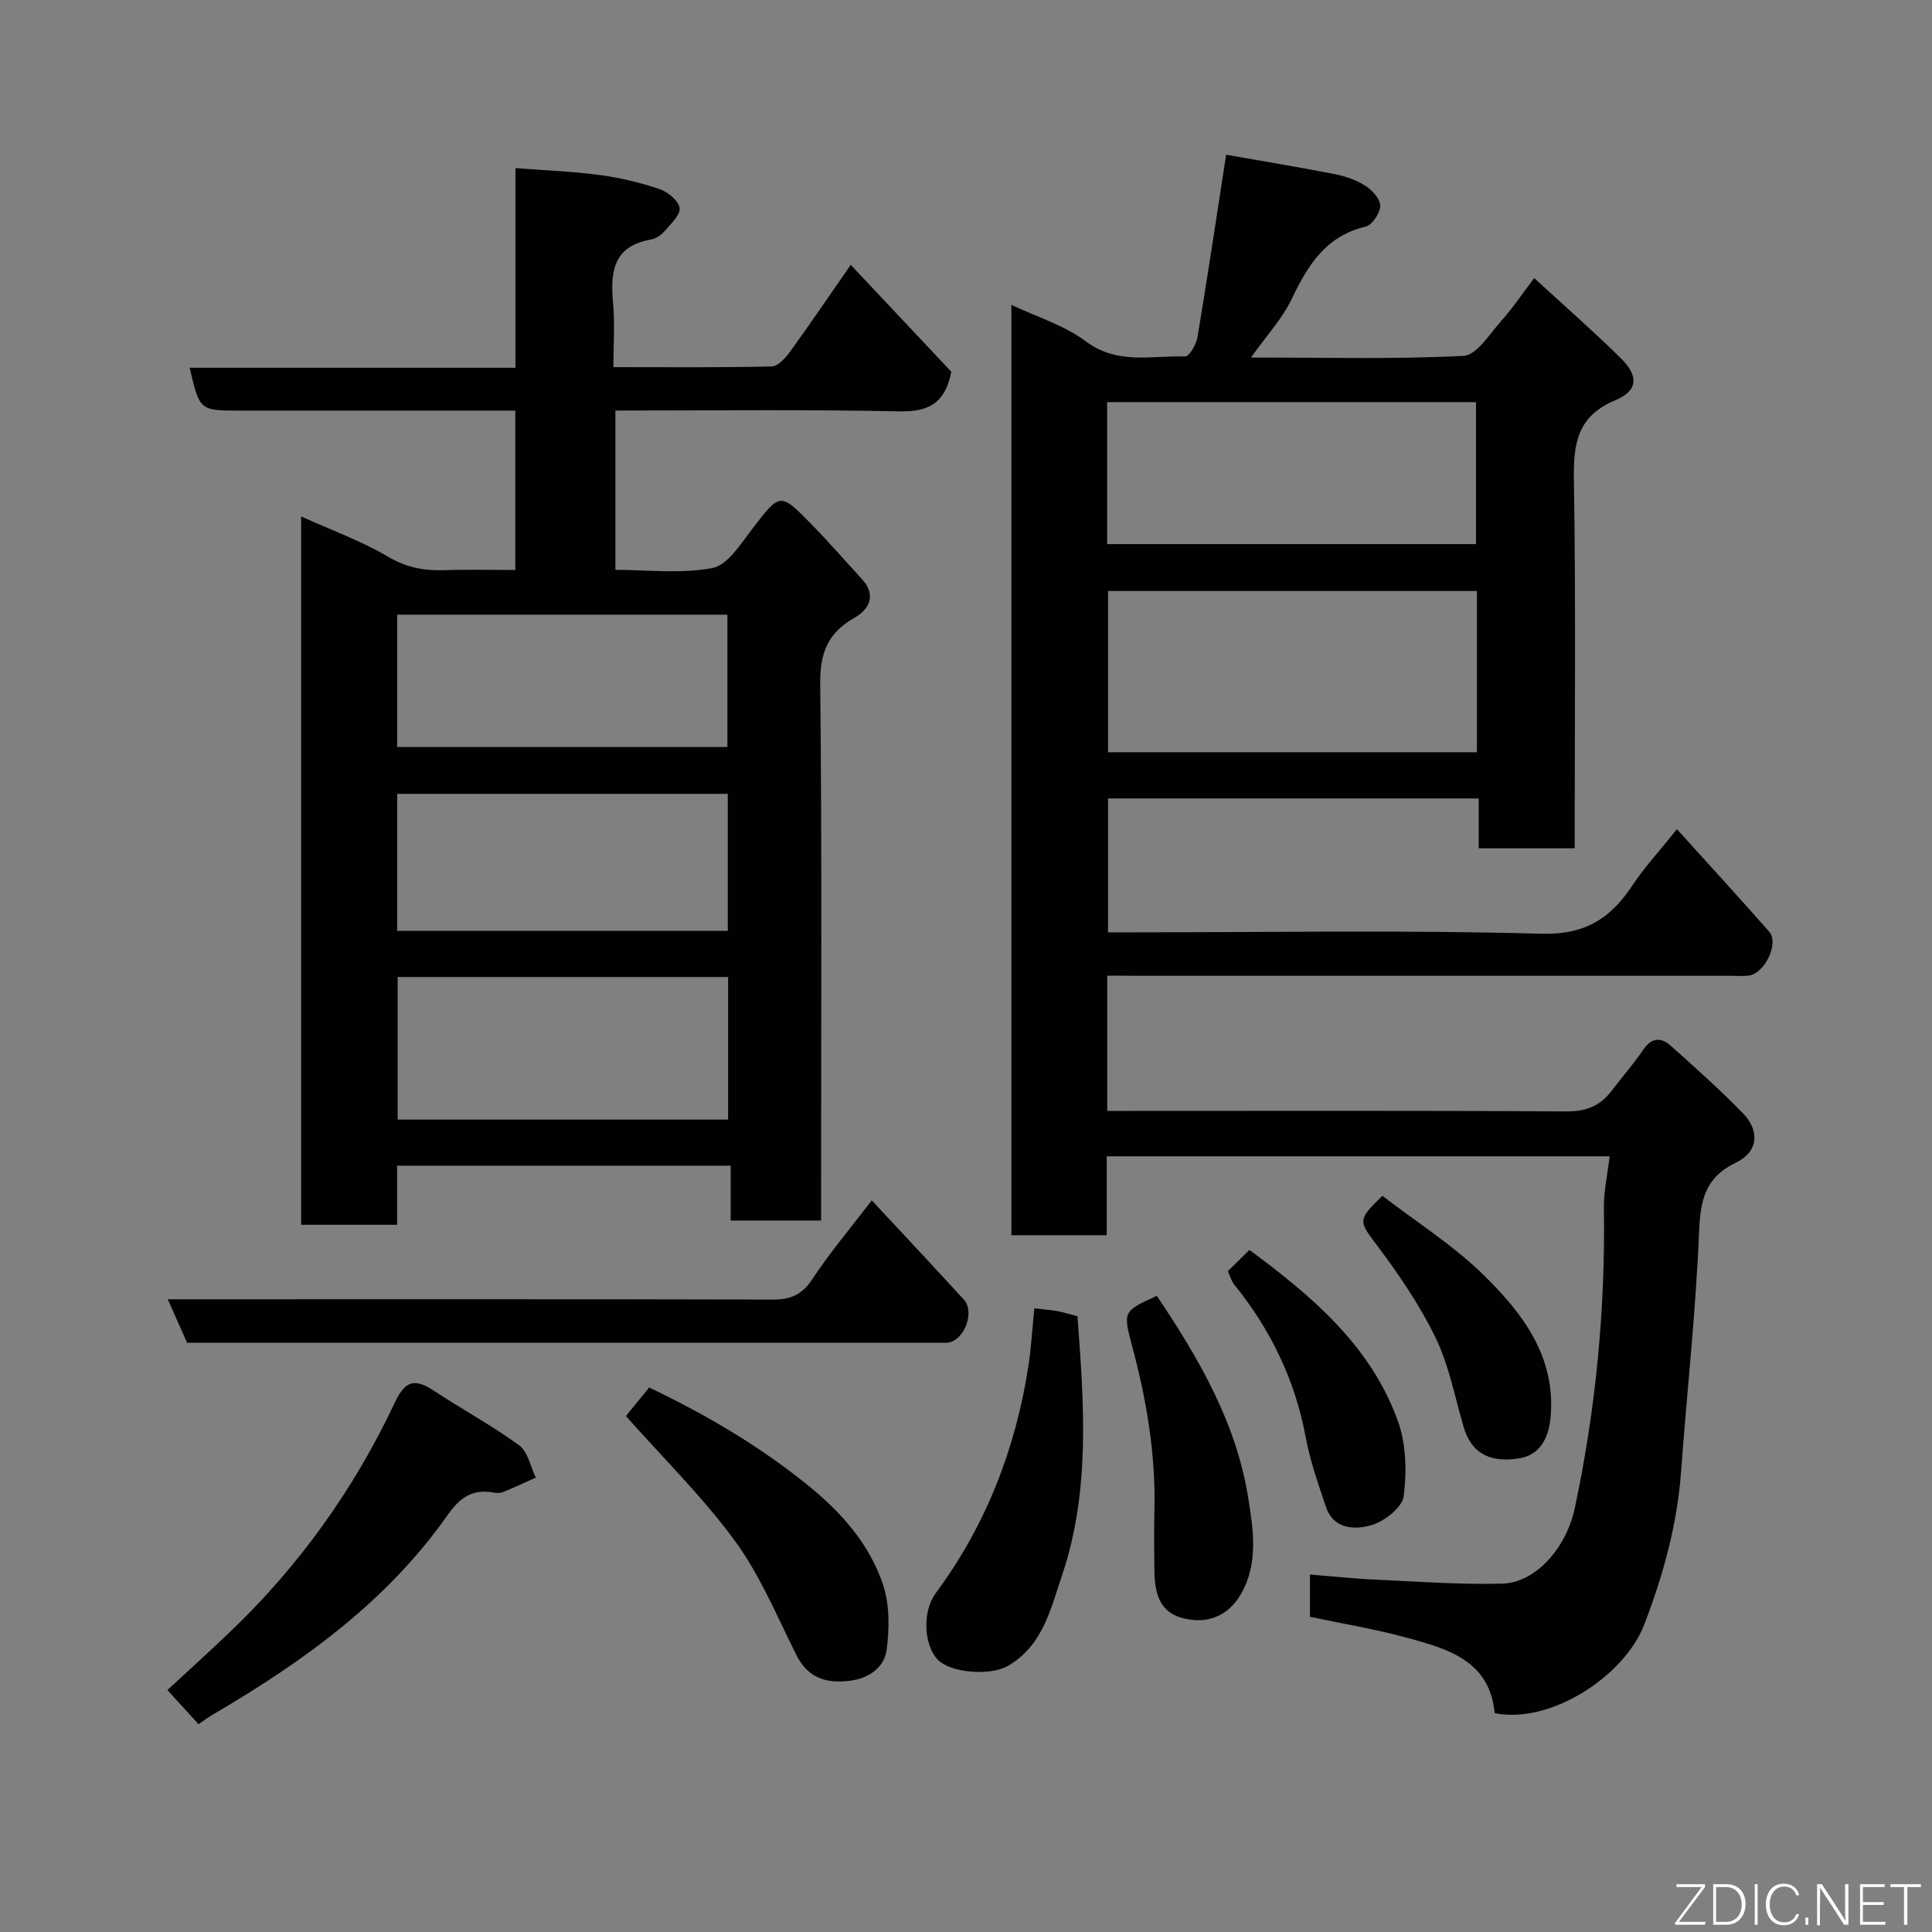 <svg enable-background="new 0 0 400 400" viewBox="0 0 400 400" xmlns="http://www.w3.org/2000/svg"><rect x="0" y="0" width="400" height="400" fill="#808080" stroke="none"/><g fill="#010103"><path d="m229.24 202v28h5.6c29.83 0 59.65-.09 89.48.11 4.1.03 6.99-1.17 9.35-4.27 2.18-2.86 4.56-5.58 6.58-8.55 1.77-2.61 3.75-2.49 5.72-.73 5.05 4.52 10.13 9.05 14.86 13.9 3.59 3.68 3.19 8.03-1.39 10.23-6.41 3.08-7.39 7.73-7.66 14.29-.67 16.59-2.52 33.13-3.73 49.7-.81 11.02-3.69 21.42-7.65 31.72-4.04 10.5-19.24 20.63-30.95 18.29-1.01-10.87-9.65-13.29-18.07-15.59-6.57-1.8-13.33-2.91-20.17-4.36 0-2.74 0-5.37 0-8.75 4.55.36 9.04.85 13.54 1.05 8.76.4 17.54 1.06 26.29.83 7.02-.19 13.28-7.55 14.99-15.57 4.37-20.53 6.36-41.26 6.04-62.24-.05-3.41.74-6.82 1.19-10.66-34.8 0-69.19 0-104.12 0v16.34c-6.81 0-13.08 0-19.74 0 0-63.95 0-127.98 0-192.62 5.28 2.51 10.96 4.22 15.42 7.56 6.55 4.91 13.63 2.9 20.55 3.12.83.03 2.3-2.47 2.55-3.95 2.07-12.41 3.93-24.85 5.94-37.82 7.26 1.28 14.91 2.54 22.51 4.03 2.2.43 4.47 1.21 6.32 2.41 1.41.91 3.1 2.76 3.08 4.17-.03 1.5-1.69 3.95-3.04 4.28-8.22 1.95-11.93 7.94-15.26 14.91-1.99 4.17-5.29 7.71-8.47 12.19 15.18 0 29.62.39 44-.34 2.76-.14 5.45-4.6 7.89-7.32 2.28-2.54 4.19-5.42 6.75-8.79 6.14 5.65 12.18 10.94 17.9 16.56 3.76 3.69 3.64 6.75-1.08 8.72-7.85 3.28-8.73 8.9-8.6 16.41.41 25.32.16 50.64.16 76.37-6.54 0-12.93 0-19.87 0 0-3.26 0-6.67 0-10.32-25.81 0-51.07 0-76.74 0v27.72h5.18c28.16 0 56.33-.51 84.47.29 9.17.26 14.42-3.2 18.97-10.09 2.34-3.54 5.26-6.69 9.16-11.56 6.63 7.34 12.92 14.21 19.08 21.19 2.13 2.42-.9 8.74-4.28 9.14-1.15.13-2.33.03-3.5.03-41.16 0-82.31 0-123.47 0-1.81-.03-3.61-.03-5.78-.03zm76.54-79.64c-25.79 0-51.15 0-76.37 0v33.38h76.37c0-11.2 0-22.12 0-33.38zm-76.56-9.71h76.37c0-10.07 0-19.78 0-29.39-25.65 0-50.9 0-76.37 0z"/><path d="m62.35 106.93c6.26 2.83 12.44 5.05 17.99 8.33 3.81 2.25 7.47 2.93 11.65 2.79 4.8-.17 9.6-.04 14.7-.04 0-11.08 0-21.8 0-33-7.63 0-15.08 0-22.53 0-11.49 0-22.99 0-34.48 0-8.35 0-8.35 0-10.41-8.87h67.45c0-13.65 0-27.04 0-41.34 6.26.49 11.95.69 17.56 1.45 4.16.56 8.32 1.56 12.3 2.91 1.71.58 3.9 2.39 4.12 3.9.2 1.41-1.79 3.26-3.04 4.72-.71.83-1.82 1.63-2.86 1.81-7.76 1.32-8.48 6.59-7.88 13.05.4 4.25.08 8.58.08 13.37 11.22 0 22 .11 32.78-.14 1.31-.03 2.86-1.79 3.82-3.1 4.02-5.53 7.85-11.2 12.54-17.94 7.31 7.77 14.22 15.12 20.82 22.14-1.28 6.52-4.7 8.31-10.68 8.2-19.49-.41-38.98-.17-58.87-.17v32.98c6.62 0 13.54.86 20.06-.37 3.13-.59 5.83-4.9 8.17-7.96 5.87-7.67 5.8-7.82 12.36-1.11 3.58 3.66 6.93 7.53 10.4 11.29 3.12 3.37 1.59 6.32-1.5 8.08-5.52 3.13-7.15 7.27-7.08 13.65.37 35.15.18 70.3.18 105.45v5.69c-6.31 0-12.24 0-18.72 0 0-3.56 0-7.29 0-11.36-23.26 0-45.97 0-69.06 0v12.24c-6.74 0-13.12 0-19.87 0 0-48.58 0-97.3 0-146.65zm88.4 124.87c0-10.15 0-19.74 0-29.52-22.95 0-45.65 0-68.42 0v29.52zm-68.51-39.07h68.44c0-9.65 0-19.03 0-28.37-23.03 0-45.73 0-68.44 0zm-.01-38.07h68.37c0-9.4 0-18.44 0-27.4-22.98 0-45.56 0-68.37 0z"/><path d="m180.49 248.52c6.68 7.18 12.92 13.83 19.07 20.55 2.28 2.5.2 8.23-3.14 8.89-.48.1-1 .04-1.5.04-51.99 0-103.99 0-156.19 0-1.23-2.78-2.45-5.52-3.99-9h5.77c39.83 0 79.67-.04 119.5.06 3.67.01 6.03-.99 8.15-4.19 3.58-5.45 7.83-10.47 12.33-16.35z"/><path d="m41.11 356.98c-2.24-2.46-4.22-4.62-6.45-7.07 4.38-4.06 8.64-7.91 12.79-11.87 14.42-13.74 25.84-29.7 34.3-47.66 2.18-4.63 4.18-5.01 8.07-2.45 5.84 3.85 12.04 7.2 17.68 11.32 1.8 1.32 2.32 4.4 3.43 6.67-2.29 1.03-4.57 2.1-6.9 3.04-.57.23-1.34.14-1.98.03-4.24-.71-6.81 1.04-9.31 4.6-12.62 18-30.03 30.49-48.72 41.42-.99.57-1.9 1.27-2.91 1.97z"/><path d="m129.59 293.18c1.46-1.79 3.01-3.7 4.81-5.91 11.48 5.47 22.46 11.87 32.56 19.99 7.09 5.7 12.94 12.21 15.82 20.71 1.42 4.18 1.38 9.16.79 13.61-.49 3.65-3.67 5.92-7.65 6.41-4.86.6-8.64-.56-11.04-5.34-4.01-8-7.49-16.47-12.72-23.62-6.7-9.15-14.91-17.2-22.57-25.85z"/><path d="m214.15 270.88c1.9.22 3.34.32 4.75.57 1.26.23 2.48.63 4.18 1.07 1.33 18 2.73 36.08-3.2 53.64-2.35 6.95-3.99 14.65-11.31 18.8-3.6 2.04-11.77 1.4-14.4-1.32-2.88-2.97-3.3-9.93-.43-13.8 10.39-14.04 16.5-29.8 19.17-46.96.58-3.7.78-7.48 1.24-12z"/><path d="m239.5 268.29c8.81 13.08 16.45 26.35 18.92 41.77 1.05 6.55 2.16 13.46-1.4 19.81-2.61 4.65-7.15 6.67-12.64 5-4.44-1.35-5.31-5.37-5.37-9.5-.06-4.16-.1-8.32 0-12.47.3-11.57-1.57-22.83-4.55-33.95-1.98-7.44-2.02-7.43 5.04-10.66z"/><path d="m254.21 263.19c1.39-1.37 2.8-2.77 4.47-4.41 12.99 9.6 25.12 19.85 30.74 35.43 1.72 4.77 1.85 10.48 1.2 15.56-.29 2.31-3.94 5.18-6.61 5.97-3.45 1.02-7.89.97-9.5-3.79-1.6-4.75-3.28-9.53-4.19-14.44-2.2-11.85-7.26-22.24-14.78-31.55-.58-.71-.83-1.7-1.33-2.77z"/><path d="m286.21 247.58c7.2 5.54 14.76 10.31 21 16.44 7.97 7.82 14.83 16.7 13.85 29.12-.4 5.05-2.53 8.24-6.78 8.84-6.15.88-9.73-1.3-11.28-6.65-1.81-6.21-3.03-12.74-5.83-18.48-3.31-6.8-7.68-13.16-12.24-19.24-3.56-4.74-3.96-5 1.28-10.03z"/></g><path d="m346.9 398 5.4-7.3h-5.2v-.6h5.9v.6l-5.4 7.2h5.5l-.1.6h-6.2v-.5z" fill="#fbfcfa"/><path d="m354.7 390.1h2.8c2.3 0 3.9 1.6 3.9 4.1s-1.6 4.3-3.9 4.3h-2.8zm.6 7.8h2c2.2 0 3.3-1.6 3.3-3.6 0-1.8-1-3.6-3.3-3.6h-2z" fill="#fbfcfa"/><path d="m363.9 390.1v8.4h-.6v-8.4h1.6z" fill="#fbfcfa"/><path d="m372.5 396.3c-.4 1.3-1.4 2.3-3.2 2.3-2.4 0-3.7-1.9-3.7-4.3 0-2.3 1.2-4.3 3.7-4.3 1.8 0 2.9 1 3.2 2.4h-.6c-.4-1.1-1.1-1.8-2.5-1.8-2.1 0-3 1.9-3 3.7s.9 3.7 3 3.7c1.4 0 2.1-.7 2.5-1.7z" fill="#fbfcfa"/><path d="m373.8 398.5v-1.5h.6v1.5z" fill="#fbfcfa"/><path d="m376.2 398.5v-8.4h1c1.3 2 4.4 6.7 4.9 7.6-.1-1.2-.1-2.4-.1-3.8v-3.8h.7v8.4h-.9c-1.2-1.9-4.4-6.8-5-7.7.1 1.1 0 2.3 0 3.9v3.9h-.6z" fill="#fbfcfa"/><path d="m390 394.4h-4.3v3.5h4.7l-.1.6h-5.2v-8.4h5.1v.6h-4.5v3.1h4.3z" fill="#fbfcfa"/><path d="m394.2 390.7h-2.8v-.6h6.3v.6h-2.8v7.8h-.7z" fill="#fbfcfa"/></svg>